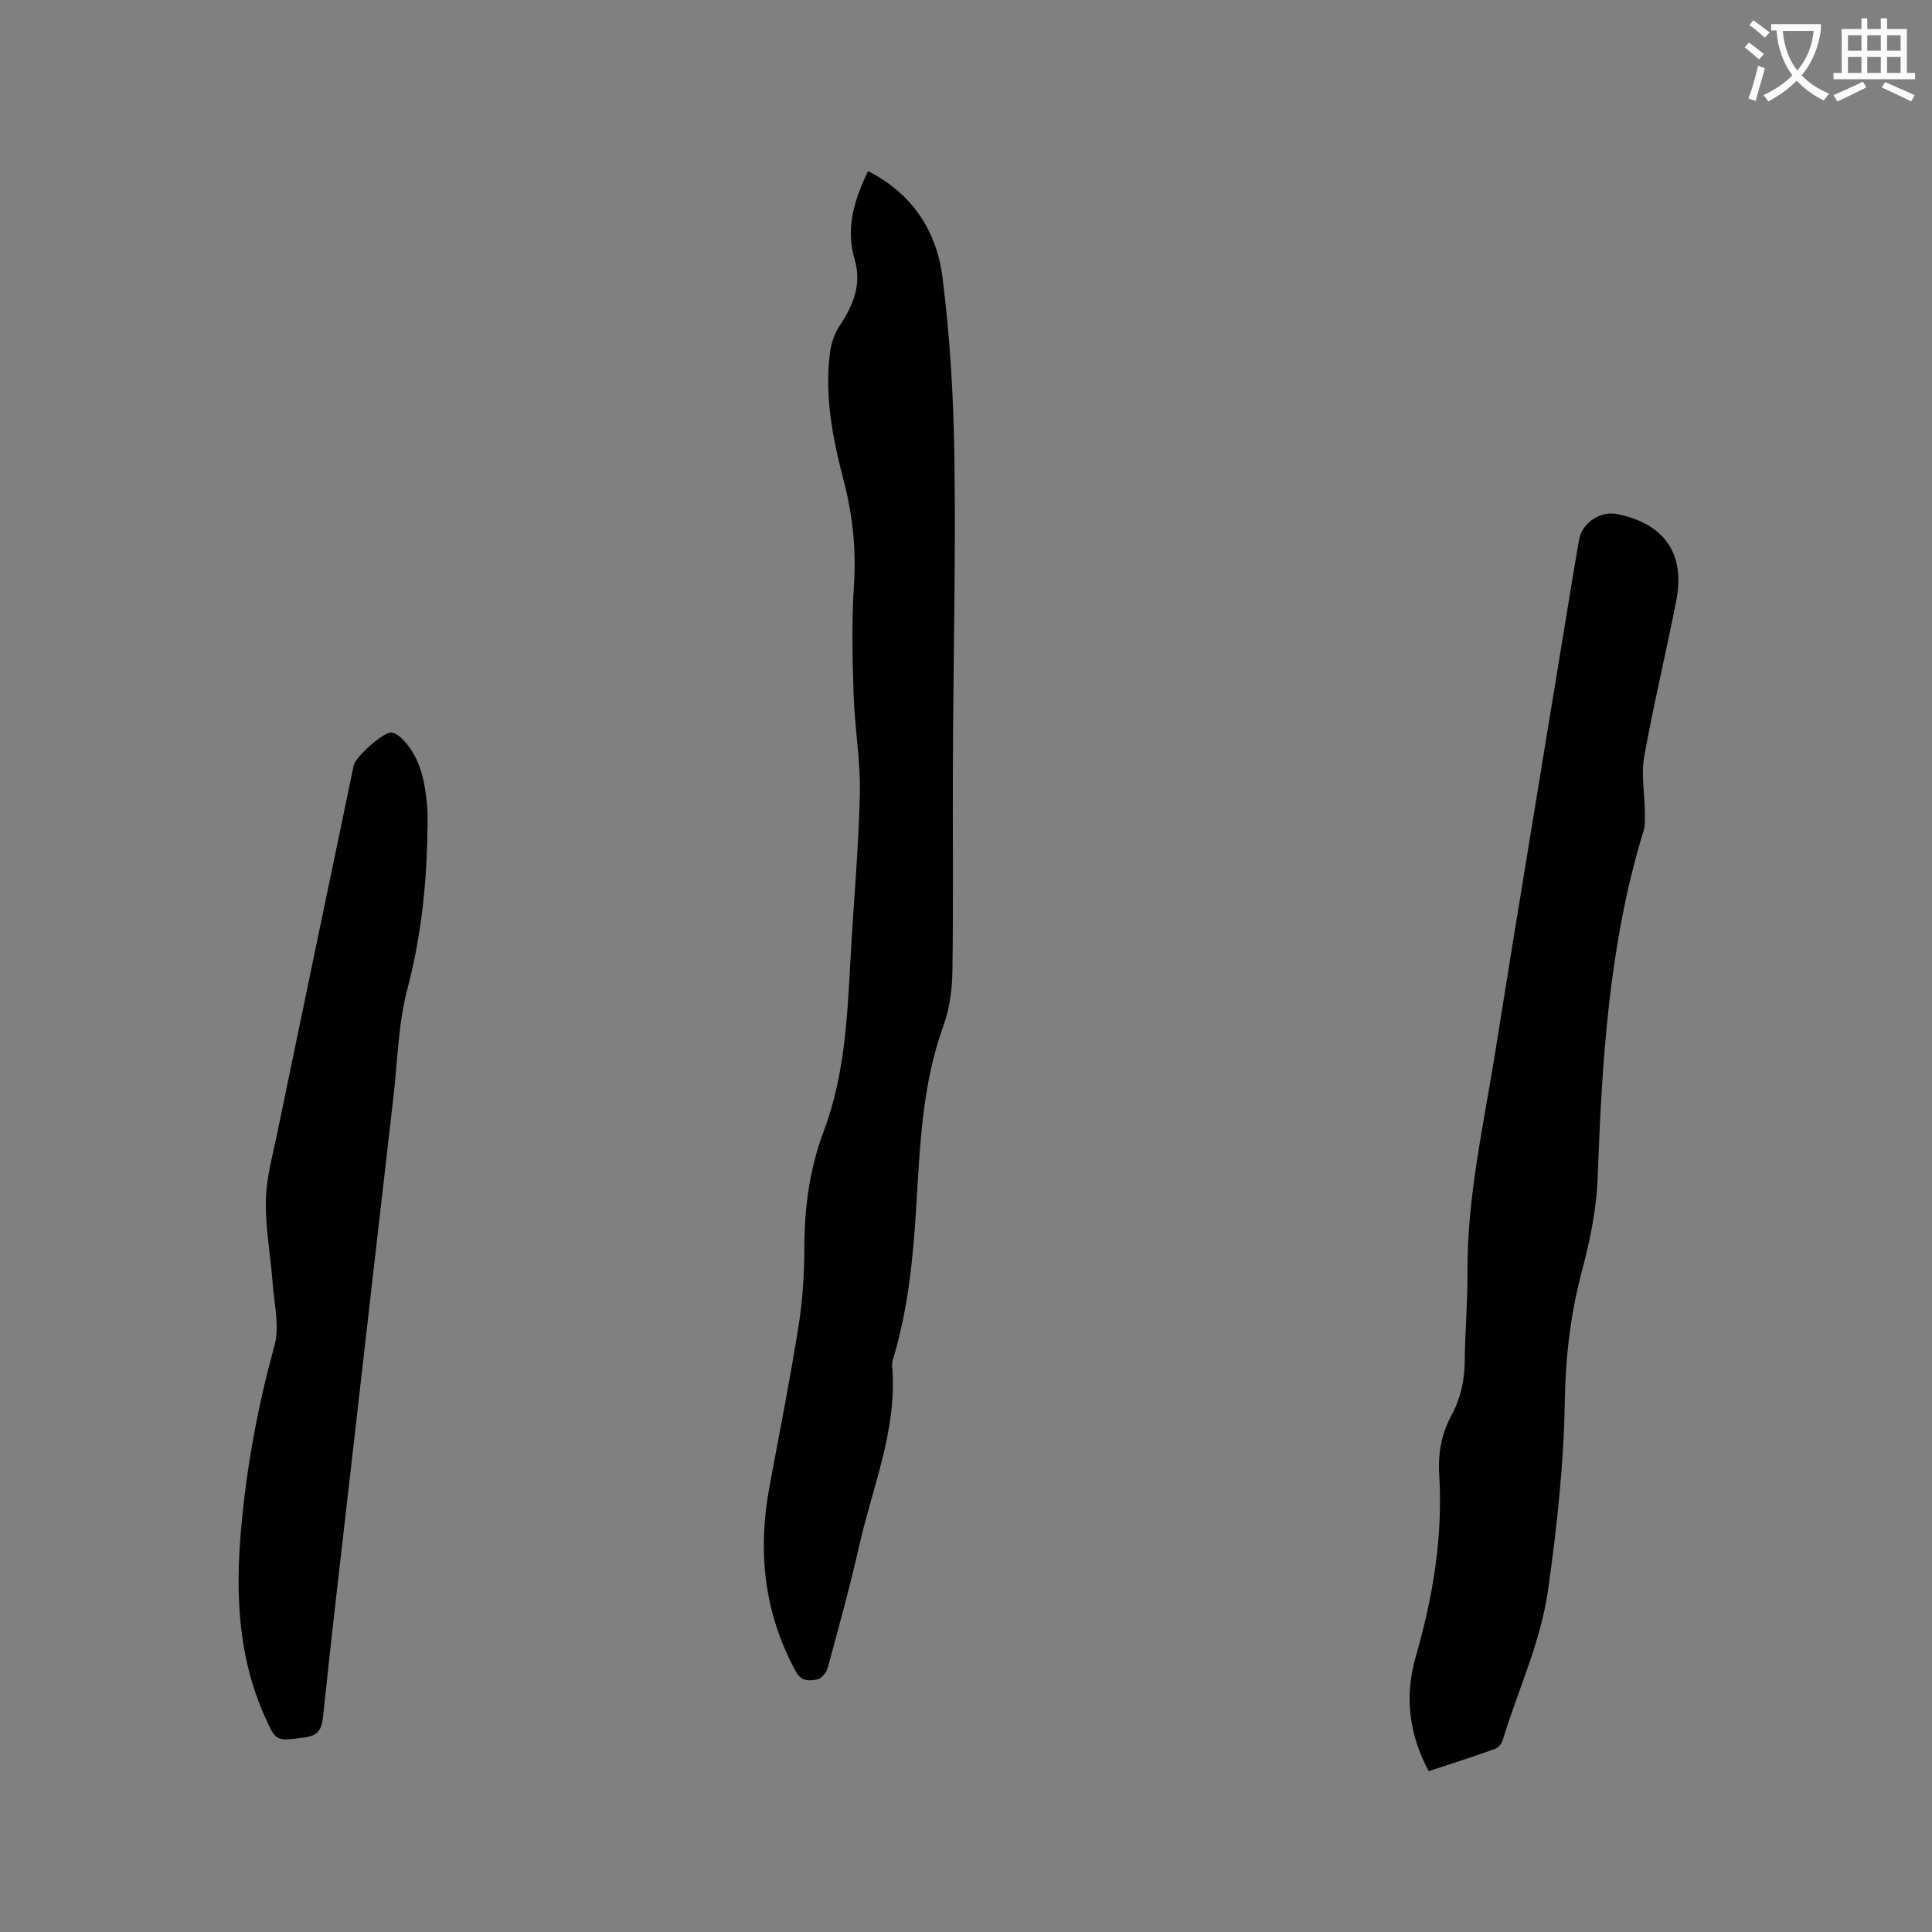 <svg enable-background="new 0 0 400 400" viewBox="0 0 400 400" xmlns="http://www.w3.org/2000/svg"><rect x="0" y="0" width="400" height="400" fill="#808080" stroke="none"/><path d="m362.1 8.8c1.1.8 2.1 1.6 3.1 2.4l-1 1.1c-1.3-1.1-2.3-2-3-2.5zm1.9 4.8c.5.2.9.4 1.4.5-.6 2.3-1.3 4.5-1.9 6.8l-1.5-.5c.8-2.1 1.4-4.3 2-6.8zm-1-9.4c1.3.9 2.4 1.8 3.4 2.5l-1 1.1c-1.4-1.2-2.4-2.1-3.2-2.6zm3.7 2.2v-1.4h10.3v1.2c-.5 3.6-1.8 6.8-4 9.4 1.5 1.6 3.4 2.8 5.7 3.8-.3.4-.7.8-1.1 1.4-2.3-1.1-4.1-2.5-5.6-4.1-1.6 1.6-3.6 3.1-5.9 4.3-.3-.5-.7-.9-1-1.3 2.4-1.1 4.4-2.5 6-4.1-1.9-2.5-3-5.6-3.3-9.3h-1.1zm8.8 0h-6.4c.3 3.3 1.3 6 3 8.2 2-2.3 3.1-5.1 3.4-8.2z" fill="#fbfcfa"/><path d="m385.3 3.8h1.3v2.2h2.8v-2.2h1.3v2.2h4.1v9.1h1.7v1.3h-16.9v-1.3h1.7v-9.1h4.1v-2.2zm.4 13.1.7 1.2c-1.8.9-3.8 1.9-6 2.9-.2-.4-.5-.8-.8-1.3 2.3-1 4.3-1.9 6.1-2.8zm-3.1-6.4h2.8v-3.2h-2.8zm0 4.6h2.8v-3.3h-2.8zm4-4.6h2.8v-3.2h-2.8zm0 4.6h2.8v-3.3h-2.8zm3.7 1.9c2.1.9 4.1 1.8 6.1 2.7l-.7 1.3c-2.2-1.1-4.2-2-6.1-2.9zm3.2-9.7h-2.8v3.2h2.8zm-2.8 7.8h2.8v-3.3h-2.8z" fill="#fbfcfa"/><g fill="#010101"><path d="m179.73 35.43c9.12 4.62 14.16 12.38 15.38 21.84 1.6 12.47 2.32 25.11 2.49 37.69.28 20.67-.22 41.35-.31 62.03-.07 14.63.11 29.27-.1 43.9-.05 3.84-.55 7.87-1.85 11.44-4.39 12.07-4.86 24.67-5.62 37.23-.63 10.39-1.6 20.7-4.51 30.74-.23.81-.57 1.67-.5 2.48 1.13 13.06-4.05 24.96-6.83 37.29-1.91 8.46-4.23 16.84-6.5 25.21-.26.96-1.27 2.25-2.11 2.41-1.62.31-3.31.56-4.52-1.66-6.59-12.1-7.92-24.86-5.44-38.22 2.07-11.14 4.27-22.26 6.05-33.45.86-5.42 1.16-10.97 1.18-16.47.03-8.15 1.14-16.07 4-23.67 4.41-11.71 4.91-23.98 5.58-36.25.61-11.22 1.66-22.43 1.9-33.66.15-6.84-1.07-13.71-1.29-20.57-.24-7.5-.43-15.04.07-22.51.5-7.42-.27-14.6-2.12-21.71-2.28-8.77-4.03-17.59-2.82-26.69.25-1.88.97-3.87 2.02-5.45 2.81-4.24 4.59-8.55 3.05-13.74-1.9-6.44-.05-12.32 2.8-18.21z"/><path d="m295.81 366.7c-4.25-7.89-4.99-15.75-2.67-23.8 3.56-12.31 5.62-24.79 4.83-37.63-.27-4.36.48-8.41 2.54-12.23 1.9-3.52 2.72-7.24 2.75-11.26.05-6.14.62-12.29.57-18.43-.11-15.48 3.36-30.5 5.76-45.64 4.66-29.28 9.53-58.53 14.31-87.79.99-6.06 1.97-12.12 3.03-18.17.61-3.5 4.39-6.01 7.85-5.32 9.79 1.96 14.18 8.19 12.28 17.91-2.12 10.8-4.71 21.51-6.65 32.34-.65 3.65.09 7.55.13 11.34.02 1.36.11 2.8-.28 4.07-7.18 23.45-8.6 47.63-9.49 71.92-.24 6.47-1.62 13.01-3.29 19.3-2.33 8.78-3.35 17.64-3.5 26.67-.21 13.15-1.63 26.15-3.47 39.19-1.56 11.03-6.29 20.8-9.41 31.19-.21.69-.93 1.5-1.59 1.74-4.45 1.59-8.97 3.03-13.7 4.6z"/><path d="m88.46 174.13c-.27 10.39-1.46 20.59-4.14 30.73-1.87 7.1-1.99 14.66-2.84 22.03-2.92 25.36-5.82 50.71-8.71 76.07-1.99 17.47-4.06 34.93-5.88 52.41-.29 2.8-1.08 4.01-3.94 4.37-5.82.75-5.79.9-8.16-4.43-5.48-12.29-6.04-25.22-4.91-38.34 1.12-13 3.46-25.76 6.95-38.37 1.1-3.97-.07-8.6-.38-12.91-.42-5.7-1.5-11.4-1.41-17.09.08-4.58 1.36-9.17 2.3-13.71 5.27-25.5 10.59-50.98 15.9-76.47.35-1.68 6.13-6.91 7.8-6.75.91.09 1.88.9 2.56 1.64 3.52 3.79 4.37 8.61 4.83 13.5.22 2.43.03 4.89.03 7.32z"/></g></svg>